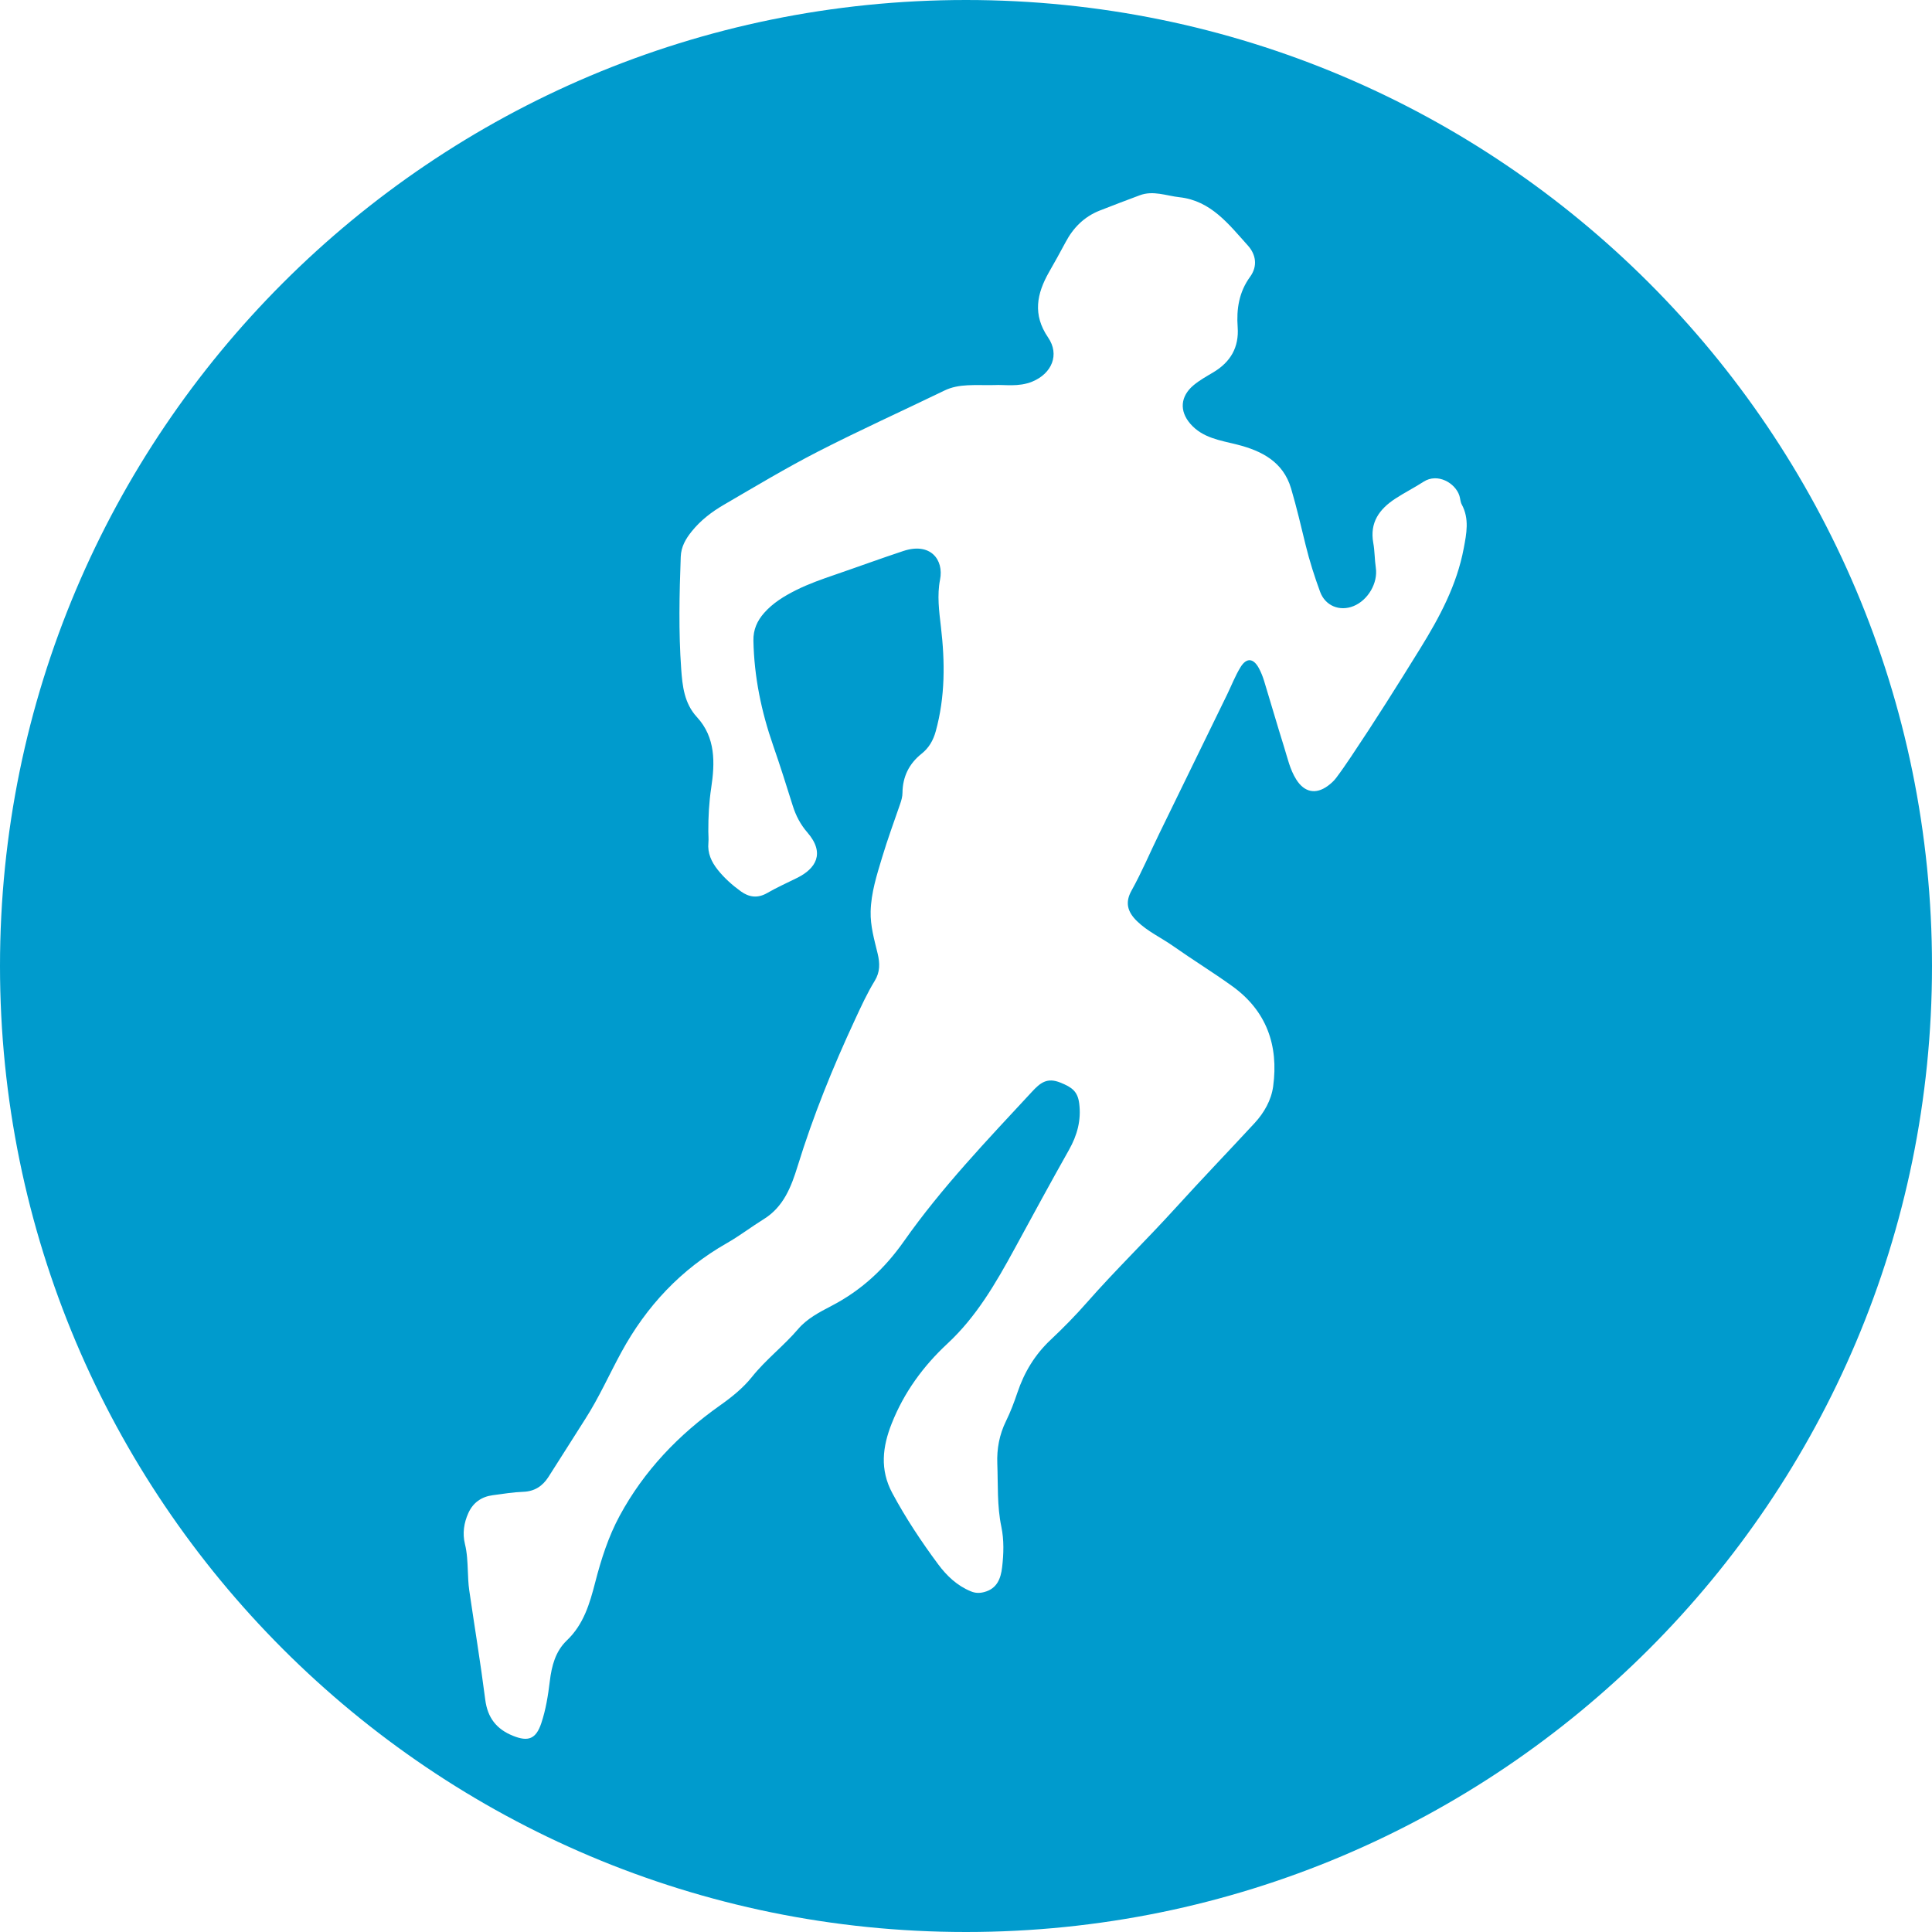 <?xml version="1.0" encoding="UTF-8" standalone="no"?>
<svg width="200px" height="200px" viewBox="0 0 200 200" version="1.1" xmlns="http://www.w3.org/2000/svg" xmlns:xlink="http://www.w3.org/1999/xlink" xmlns:sketch="http://www.bohemiancoding.com/sketch/ns">
    <title>Runkeeper</title>
    <description>Created with Sketch (http://www.bohemiancoding.com/sketch)</description>
    <defs></defs>
    <g id="Page-1" stroke="none" stroke-width="1" fill="none" fill-rule="evenodd" sketch:type="MSPage">
        <path d="M0,100 C0,155.229 44.771,200 100,200 C155.229,200 200,155.229 200,100 C200,44.771 155.229,0 100,0 C44.771,0 0,44.771 0,100 Z M102.922,39.863 C100.893,39.899 99.287,39.694 97.767,40.43 C93.415,42.539 89.004,44.531 84.701,46.736 C81.373,48.442 78.158,50.376 74.923,52.26 C73.676,52.987 72.518,53.871 71.603,55.013 C70.989,55.779 70.508,56.587 70.47,57.642 C70.328,61.507 70.24,65.374 70.516,69.231 C70.642,70.997 70.823,72.8 72.148,74.236 C74.1,76.349 74.01,78.999 73.627,81.538 C73.397,83.06 73.32,84.548 73.325,86.064 C73.327,86.454 73.37,86.848 73.333,87.235 C73.229,88.322 73.648,89.221 74.298,90.039 C74.983,90.9 75.803,91.629 76.689,92.27 C77.54,92.885 78.433,93.016 79.417,92.446 C80.428,91.861 81.503,91.386 82.55,90.863 C84.389,89.943 85.487,88.37 83.568,86.162 C82.867,85.355 82.386,84.435 82.066,83.412 C81.413,81.33 80.758,79.247 80.041,77.187 C78.813,73.663 78.068,70.06 77.993,66.318 C77.971,65.181 78.382,64.268 79.101,63.452 C80.022,62.408 81.19,61.701 82.418,61.086 C83.711,60.439 85.073,59.964 86.438,59.495 C88.8,58.685 91.144,57.823 93.514,57.039 C96.321,56.111 97.724,57.939 97.313,60.009 C96.995,61.614 97.214,63.267 97.406,64.907 C97.831,68.528 97.852,72.137 96.867,75.706 C96.601,76.668 96.151,77.428 95.404,78.023 C94.094,79.067 93.443,80.412 93.424,82.079 C93.42,82.471 93.314,82.846 93.185,83.22 C92.549,85.063 91.876,86.895 91.315,88.761 C90.766,90.586 90.178,92.404 90.129,94.35 C90.091,95.867 90.509,97.287 90.855,98.721 C91.095,99.721 91.108,100.626 90.554,101.531 C89.76,102.83 89.129,104.216 88.488,105.596 C86.202,110.516 84.17,115.532 82.57,120.721 C81.91,122.858 81.119,124.93 79.066,126.203 C77.774,127.004 76.56,127.94 75.241,128.691 C70.494,131.397 66.923,135.205 64.319,139.985 C63.069,142.279 62.009,144.675 60.594,146.881 C59.31,148.883 58.055,150.905 56.767,152.905 C56.163,153.843 55.337,154.391 54.158,154.432 C53.108,154.469 52.061,154.646 51.015,154.783 C49.842,154.936 48.97,155.554 48.485,156.627 C48.023,157.645 47.861,158.74 48.13,159.833 C48.358,160.757 48.391,161.684 48.431,162.621 C48.46,163.283 48.478,163.951 48.573,164.606 C49.122,168.384 49.748,172.152 50.231,175.938 C50.471,177.818 51.389,179.001 53.11,179.692 C54.692,180.327 55.486,180.022 56.036,178.379 C56.507,176.971 56.738,175.505 56.916,174.035 C57.108,172.454 57.497,170.942 58.687,169.808 C60.417,168.159 61.047,166.014 61.616,163.804 C62.229,161.423 62.981,159.068 64.152,156.904 C66.668,152.256 70.236,148.53 74.535,145.489 C75.751,144.629 76.914,143.7 77.844,142.536 C79.286,140.731 81.134,139.328 82.633,137.571 C83.54,136.507 84.835,135.829 86.082,135.181 C89.155,133.585 91.561,131.357 93.577,128.491 C97.489,122.929 102.201,118.015 106.816,113.032 C107.681,112.098 108.384,111.507 109.777,112.073 C110.952,112.55 111.557,112.965 111.718,114.22 C111.941,115.956 111.516,117.519 110.66,119.036 C108.743,122.433 106.887,125.864 105.02,129.288 C103.092,132.824 101.081,136.304 98.089,139.082 C95.561,141.428 93.582,144.15 92.309,147.362 C91.356,149.766 91.063,152.132 92.374,154.571 C93.766,157.159 95.378,159.592 97.123,161.941 C98.014,163.14 99.087,164.157 100.513,164.739 C100.971,164.926 101.384,164.938 101.869,164.813 C103.216,164.467 103.6,163.407 103.737,162.259 C103.903,160.863 103.946,159.423 103.66,158.053 C103.206,155.883 103.324,153.702 103.241,151.522 C103.181,149.972 103.454,148.507 104.146,147.101 C104.609,146.159 104.983,145.167 105.318,144.171 C106.027,142.059 107.132,140.228 108.77,138.69 C110.077,137.461 111.339,136.174 112.523,134.826 C115.461,131.483 118.66,128.387 121.652,125.093 C124.353,122.119 127.139,119.218 129.869,116.268 C130.869,115.187 131.606,113.883 131.799,112.449 C132.37,108.218 131.11,104.641 127.559,102.085 C125.566,100.649 123.466,99.362 121.458,97.946 C120.216,97.07 118.809,96.435 117.705,95.362 C116.695,94.381 116.458,93.409 117.13,92.203 C118.196,90.29 119.04,88.274 119.999,86.312 C122.345,81.512 124.686,76.71 127.026,71.907 C127.487,70.961 127.866,69.967 128.413,69.074 C129.04,68.05 129.756,68.12 130.326,69.184 C130.546,69.594 130.721,70.037 130.858,70.483 C131.554,72.756 132.21,75.042 132.922,77.31 C133.283,78.459 133.531,79.654 134.19,80.697 C135.024,82.019 136.202,82.272 137.454,81.355 C137.766,81.127 138.067,80.859 138.299,80.553 C138.84,79.838 139.348,79.097 139.848,78.352 C142.328,74.66 144.695,70.896 147.033,67.112 C149.033,63.877 150.811,60.562 151.524,56.769 C151.814,55.228 152.124,53.71 151.319,52.22 C151.175,51.954 151.172,51.615 151.078,51.318 C150.659,50.007 148.825,48.921 147.357,49.874 C146.406,50.491 145.394,50.998 144.448,51.616 C142.797,52.696 141.774,54.081 142.163,56.213 C142.316,57.051 142.297,57.92 142.424,58.773 C142.66,60.368 141.599,62.144 140.116,62.743 C138.682,63.323 137.19,62.719 136.657,61.263 C136.081,59.689 135.567,58.093 135.168,56.461 C134.687,54.491 134.227,52.514 133.654,50.571 C132.836,47.799 130.607,46.663 128.043,46.017 C126.306,45.58 124.499,45.341 123.225,43.873 C122.066,42.537 122.193,41.022 123.556,39.88 C124.189,39.35 124.91,38.956 125.611,38.537 C127.386,37.475 128.274,35.951 128.123,33.868 C127.987,31.988 128.261,30.231 129.41,28.653 C130.211,27.552 130.02,26.35 129.179,25.416 C127.206,23.228 125.362,20.775 122.104,20.418 C120.736,20.269 119.376,19.688 117.972,20.221 C116.588,20.746 115.198,21.257 113.823,21.805 C112.231,22.439 111.098,23.577 110.303,25.083 C109.756,26.118 109.181,27.138 108.602,28.155 C107.325,30.398 106.878,32.569 108.499,34.937 C109.719,36.719 108.878,38.664 106.88,39.496 C105.439,40.098 103.952,39.793 102.922,39.863 Z" id="Runkeeper" fill="#009BCD" sketch:type="MSShapeGroup"></path>
    </g>
</svg>